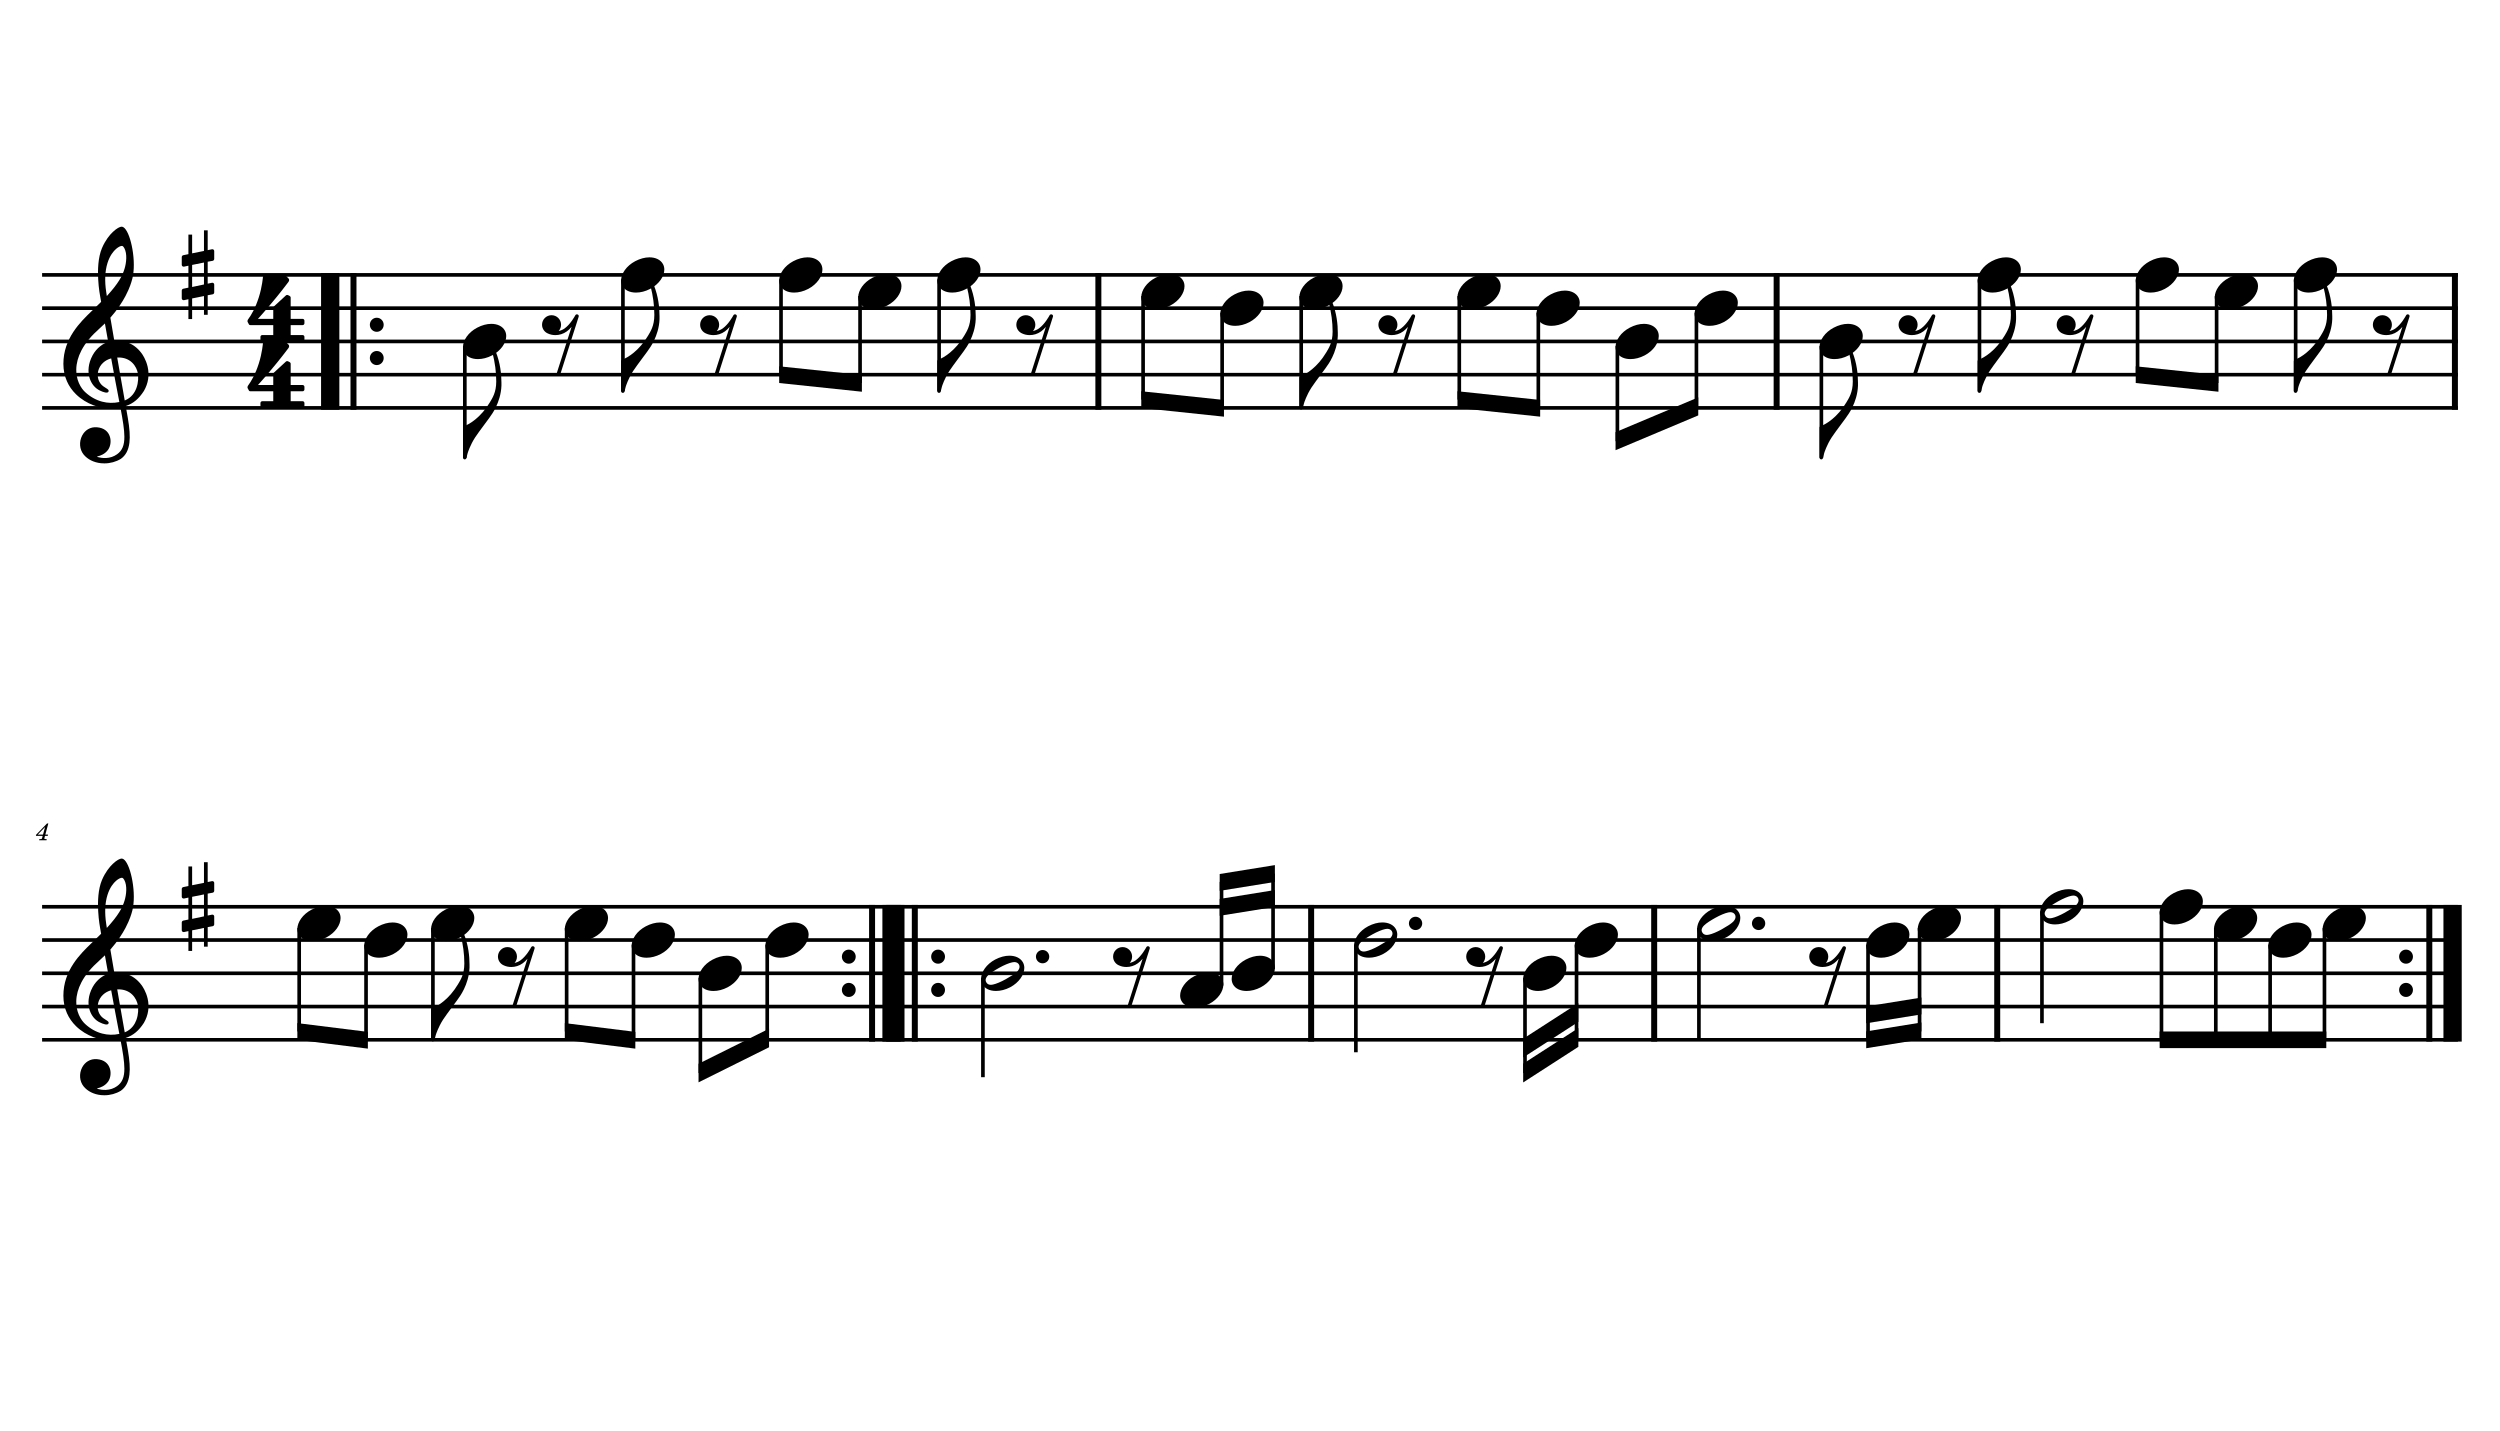 <?xml version="1.0" encoding="UTF-8" standalone="no"?>
<svg width="4208.47px" height="2409.45px" viewBox="0 0 4208.47 2409.45"
 xmlns="http://www.w3.org/2000/svg" xmlns:xlink="http://www.w3.org/1999/xlink" version="1.2" baseProfile="tiny">
<title>SAX ALTO</title>
<desc>Generated by MuseScore 3.6.2</desc>
<polyline class="StaffLines" fill="none" stroke="#000000" stroke-width="6.16" stroke-linejoin="bevel" points="70.866,462.756 4137.61,462.756"/>
<polyline class="StaffLines" fill="none" stroke="#000000" stroke-width="6.16" stroke-linejoin="bevel" points="70.866,518.74 4137.61,518.74"/>
<polyline class="StaffLines" fill="none" stroke="#000000" stroke-width="6.16" stroke-linejoin="bevel" points="70.866,574.724 4137.61,574.724"/>
<polyline class="StaffLines" fill="none" stroke="#000000" stroke-width="6.16" stroke-linejoin="bevel" points="70.866,630.709 4137.61,630.709"/>
<polyline class="StaffLines" fill="none" stroke="#000000" stroke-width="6.16" stroke-linejoin="bevel" points="70.866,686.693 4137.61,686.693"/>
<polyline class="StaffLines" fill="none" stroke="#000000" stroke-width="6.16" stroke-linejoin="bevel" points="70.866,1526.46 4137.61,1526.46"/>
<polyline class="StaffLines" fill="none" stroke="#000000" stroke-width="6.16" stroke-linejoin="bevel" points="70.866,1582.44 4137.61,1582.44"/>
<polyline class="StaffLines" fill="none" stroke="#000000" stroke-width="6.16" stroke-linejoin="bevel" points="70.866,1638.43 4137.61,1638.43"/>
<polyline class="StaffLines" fill="none" stroke="#000000" stroke-width="6.16" stroke-linejoin="bevel" points="70.866,1694.41 4137.61,1694.41"/>
<polyline class="StaffLines" fill="none" stroke="#000000" stroke-width="6.16" stroke-linejoin="bevel" points="70.866,1750.39 4137.61,1750.39"/>
<path class="MeasureNumber" d="M81.35,1386.18 L79.178,1386.18 L60.553,1405.46 L60.553,1407.13 L71.819,1407.13 L71.178,1409.57 C70.663,1411.57 70.632,1411.69 70.257,1412.05 C69.866,1412.44 69.022,1412.61 66.897,1412.61 L66.178,1412.61 L65.944,1414.49 L78.382,1414.49 L78.585,1412.61 L77.866,1412.61 C75.225,1412.61 74.663,1412.41 74.663,1411.53 C74.663,1411.21 74.741,1410.82 75.069,1409.57 L75.741,1407.13 L80.303,1407.13 L80.897,1404.97 L76.303,1404.97 L81.35,1386.18 M72.428,1404.97 L63.46,1404.97 L75.819,1392.25 L72.428,1404.97 "/>
<polyline class="BarLine" fill="none" stroke="#000000" stroke-width="30.79" stroke-linejoin="bevel" points="555.865,459.677 555.865,689.772"/>
<polyline class="BarLine" fill="none" stroke="#000000" stroke-width="10.08" stroke-linejoin="bevel" points="595.054,459.677 595.054,689.772"/>
<path class="BarLine" transform="matrix(2.239,0,0,2.239,622.591,546.732)" d="M10.406,0 C10.406,-2.906 8.094,-5.297 5.203,-5.297 C2.297,-5.297 0,-2.906 0,0 C0,2.906 2.297,5.297 5.203,5.297 C8.094,5.297 10.406,2.906 10.406,0"/>
<path class="BarLine" transform="matrix(2.239,0,0,2.239,622.591,602.716)" d="M10.406,0 C10.406,-2.906 8.094,-5.297 5.203,-5.297 C2.297,-5.297 0,-2.906 0,0 C0,2.906 2.297,5.297 5.203,5.297 C8.094,5.297 10.406,2.906 10.406,0"/>
<polyline class="BarLine" fill="none" stroke="#000000" stroke-width="10.08" stroke-linejoin="bevel" points="1848.98,459.677 1848.98,689.772"/>
<polyline class="BarLine" fill="none" stroke="#000000" stroke-width="10.08" stroke-linejoin="bevel" points="2990.77,459.677 2990.77,689.772"/>
<polyline class="BarLine" fill="none" stroke="#000000" stroke-width="10.08" stroke-linejoin="bevel" points="4132.57,459.677 4132.57,689.772"/>
<path class="BarLine" transform="matrix(2.239,0,0,2.239,1417.21,1610.43)" d="M10.406,0 C10.406,-2.906 8.094,-5.297 5.203,-5.297 C2.297,-5.297 0,-2.906 0,0 C0,2.906 2.297,5.297 5.203,5.297 C8.094,5.297 10.406,2.906 10.406,0"/>
<path class="BarLine" transform="matrix(2.239,0,0,2.239,1417.21,1666.42)" d="M10.406,0 C10.406,-2.906 8.094,-5.297 5.203,-5.297 C2.297,-5.297 0,-2.906 0,0 C0,2.906 2.297,5.297 5.203,5.297 C8.094,5.297 10.406,2.906 10.406,0"/>
<polyline class="BarLine" fill="none" stroke="#000000" stroke-width="10.08" stroke-linejoin="bevel" points="1468.04,1523.38 1468.04,1753.47"/>
<polyline class="BarLine" fill="none" stroke="#000000" stroke-width="30.79" stroke-linejoin="bevel" points="1507.23,1523.38 1507.23,1753.47"/>
<polyline class="BarLine" fill="none" stroke="#000000" stroke-width="30.79" stroke-linejoin="bevel" points="1500.79,1523.38 1500.79,1753.47"/>
<polyline class="BarLine" fill="none" stroke="#000000" stroke-width="10.08" stroke-linejoin="bevel" points="1539.98,1523.38 1539.98,1753.47"/>
<path class="BarLine" transform="matrix(2.239,0,0,2.239,1567.51,1610.43)" d="M10.406,0 C10.406,-2.906 8.094,-5.297 5.203,-5.297 C2.297,-5.297 0,-2.906 0,0 C0,2.906 2.297,5.297 5.203,5.297 C8.094,5.297 10.406,2.906 10.406,0"/>
<path class="BarLine" transform="matrix(2.239,0,0,2.239,1567.51,1666.42)" d="M10.406,0 C10.406,-2.906 8.094,-5.297 5.203,-5.297 C2.297,-5.297 0,-2.906 0,0 C0,2.906 2.297,5.297 5.203,5.297 C8.094,5.297 10.406,2.906 10.406,0"/>
<polyline class="BarLine" fill="none" stroke="#000000" stroke-width="10.08" stroke-linejoin="bevel" points="2207.16,1523.38 2207.16,1753.47"/>
<polyline class="BarLine" fill="none" stroke="#000000" stroke-width="10.08" stroke-linejoin="bevel" points="2784.63,1523.38 2784.63,1753.47"/>
<polyline class="BarLine" fill="none" stroke="#000000" stroke-width="10.08" stroke-linejoin="bevel" points="3362.09,1523.38 3362.09,1753.47"/>
<path class="BarLine" transform="matrix(2.239,0,0,2.239,4038.63,1610.43)" d="M10.406,0 C10.406,-2.906 8.094,-5.297 5.203,-5.297 C2.297,-5.297 0,-2.906 0,0 C0,2.906 2.297,5.297 5.203,5.297 C8.094,5.297 10.406,2.906 10.406,0"/>
<path class="BarLine" transform="matrix(2.239,0,0,2.239,4038.63,1666.42)" d="M10.406,0 C10.406,-2.906 8.094,-5.297 5.203,-5.297 C2.297,-5.297 0,-2.906 0,0 C0,2.906 2.297,5.297 5.203,5.297 C8.094,5.297 10.406,2.906 10.406,0"/>
<polyline class="BarLine" fill="none" stroke="#000000" stroke-width="10.08" stroke-linejoin="bevel" points="4089.47,1523.38 4089.47,1753.47"/>
<polyline class="BarLine" fill="none" stroke="#000000" stroke-width="30.79" stroke-linejoin="bevel" points="4128.65,1523.38 4128.65,1753.47"/>
<polyline class="Stem" fill="none" stroke="#000000" stroke-width="6.16" stroke-linejoin="bevel" points="782.482,582.249 782.482,770.669"/>
<polyline class="Stem" fill="none" stroke="#000000" stroke-width="6.16" stroke-linejoin="bevel" points="1048.62,470.28 1048.62,658.701"/>
<polyline class="Stem" fill="none" stroke="#000000" stroke-width="6.16" stroke-linejoin="bevel" points="1314.75,470.28 1314.75,630.709"/>
<polyline class="Stem" fill="none" stroke="#000000" stroke-width="6.16" stroke-linejoin="bevel" points="1447.82,498.272 1447.82,644.705"/>
<polyline class="Stem" fill="none" stroke="#000000" stroke-width="6.16" stroke-linejoin="bevel" points="1580.88,470.28 1580.88,658.701"/>
<polyline class="Stem" fill="none" stroke="#000000" stroke-width="6.16" stroke-linejoin="bevel" points="1924.28,498.272 1924.28,672.697"/>
<polyline class="Stem" fill="none" stroke="#000000" stroke-width="6.16" stroke-linejoin="bevel" points="2057.34,526.264 2057.34,686.693"/>
<polyline class="Stem" fill="none" stroke="#000000" stroke-width="6.16" stroke-linejoin="bevel" points="2190.41,498.272 2190.41,686.693"/>
<polyline class="Stem" fill="none" stroke="#000000" stroke-width="6.16" stroke-linejoin="bevel" points="2456.54,498.272 2456.54,672.697"/>
<polyline class="Stem" fill="none" stroke="#000000" stroke-width="6.16" stroke-linejoin="bevel" points="2589.61,526.264 2589.61,686.693"/>
<polyline class="Stem" fill="none" stroke="#000000" stroke-width="6.16" stroke-linejoin="bevel" points="2722.68,582.249 2722.68,742.677"/>
<polyline class="Stem" fill="none" stroke="#000000" stroke-width="6.16" stroke-linejoin="bevel" points="2855.75,526.264 2855.75,686.693"/>
<polyline class="Stem" fill="none" stroke="#000000" stroke-width="6.16" stroke-linejoin="bevel" points="3066.07,582.249 3066.07,770.669"/>
<polyline class="Stem" fill="none" stroke="#000000" stroke-width="6.16" stroke-linejoin="bevel" points="3332.21,470.28 3332.21,658.701"/>
<polyline class="Stem" fill="none" stroke="#000000" stroke-width="6.16" stroke-linejoin="bevel" points="3598.34,470.28 3598.34,630.709"/>
<polyline class="Stem" fill="none" stroke="#000000" stroke-width="6.16" stroke-linejoin="bevel" points="3731.41,498.272 3731.41,644.705"/>
<polyline class="Stem" fill="none" stroke="#000000" stroke-width="6.16" stroke-linejoin="bevel" points="3864.47,470.28 3864.47,658.701"/>
<polyline class="Stem" fill="none" stroke="#000000" stroke-width="6.16" stroke-linejoin="bevel" points="503.642,1561.97 503.642,1736.4"/>
<polyline class="Stem" fill="none" stroke="#000000" stroke-width="6.16" stroke-linejoin="bevel" points="616.199,1589.97 616.199,1750.39"/>
<polyline class="Stem" fill="none" stroke="#000000" stroke-width="6.16" stroke-linejoin="bevel" points="728.757,1561.97 728.757,1750.39"/>
<polyline class="Stem" fill="none" stroke="#000000" stroke-width="6.16" stroke-linejoin="bevel" points="953.871,1561.97 953.871,1736.4"/>
<polyline class="Stem" fill="none" stroke="#000000" stroke-width="6.16" stroke-linejoin="bevel" points="1066.43,1589.97 1066.43,1750.39"/>
<polyline class="Stem" fill="none" stroke="#000000" stroke-width="6.16" stroke-linejoin="bevel" points="1178.99,1645.95 1178.99,1806.38"/>
<polyline class="Stem" fill="none" stroke="#000000" stroke-width="6.16" stroke-linejoin="bevel" points="1291.54,1589.97 1291.54,1750.39"/>
<polyline class="Stem" fill="none" stroke="#000000" stroke-width="6.16" stroke-linejoin="bevel" points="1654.63,1645.95 1654.63,1813.38"/>
<polyline class="Stem" fill="none" stroke="#000000" stroke-width="6.16" stroke-linejoin="bevel" points="2056.3,1659.25 2056.3,1484.47"/>
<polyline class="Stem" fill="none" stroke="#000000" stroke-width="6.16" stroke-linejoin="bevel" points="2143.06,1631.26 2143.06,1470.47"/>
<polyline class="Stem" fill="none" stroke="#000000" stroke-width="6.16" stroke-linejoin="bevel" points="2282.46,1589.97 2282.46,1771.39"/>
<polyline class="Stem" fill="none" stroke="#000000" stroke-width="6.16" stroke-linejoin="bevel" points="2567.16,1645.95 2567.16,1806.38"/>
<polyline class="Stem" fill="none" stroke="#000000" stroke-width="6.16" stroke-linejoin="bevel" points="2653.92,1589.97 2653.92,1750.39"/>
<polyline class="Stem" fill="none" stroke="#000000" stroke-width="6.16" stroke-linejoin="bevel" points="2859.93,1561.97 2859.93,1750.39"/>
<polyline class="Stem" fill="none" stroke="#000000" stroke-width="6.16" stroke-linejoin="bevel" points="3144.63,1589.97 3144.63,1750.39"/>
<polyline class="Stem" fill="none" stroke="#000000" stroke-width="6.16" stroke-linejoin="bevel" points="3231.39,1561.97 3231.39,1736.4"/>
<polyline class="Stem" fill="none" stroke="#000000" stroke-width="6.16" stroke-linejoin="bevel" points="3437.39,1533.98 3437.39,1722.4"/>
<polyline class="Stem" fill="none" stroke="#000000" stroke-width="6.16" stroke-linejoin="bevel" points="3638.6,1533.98 3638.6,1750.39"/>
<polyline class="Stem" fill="none" stroke="#000000" stroke-width="6.16" stroke-linejoin="bevel" points="3730.05,1561.97 3730.05,1750.39"/>
<polyline class="Stem" fill="none" stroke="#000000" stroke-width="6.16" stroke-linejoin="bevel" points="3821.51,1589.97 3821.51,1750.39"/>
<polyline class="Stem" fill="none" stroke="#000000" stroke-width="6.16" stroke-linejoin="bevel" points="3912.97,1561.97 3912.97,1750.39"/>
<path class="Note" transform="matrix(2.239,0,0,2.239,779.402,574.724)" d="M31.5,-8.094 C29.703,-11.406 25.906,-13.203 21.297,-13.203 C17.906,-13.203 14.203,-12.203 10.594,-10.297 C4,-6.797 0,-0.906 0,4.203 C0,5.594 0.297,7 1,8.297 C2.797,11.594 6.594,13.297 11.203,13.297 C14.594,13.297 18.297,12.406 21.906,10.5 C28.5,7 32.5,1.094 32.5,-4 C32.5,-5.406 32.203,-6.797 31.5,-8.094"/>
<path class="Note" transform="matrix(2.239,0,0,2.239,1045.54,462.756)" d="M31.5,-8.094 C29.703,-11.406 25.906,-13.203 21.297,-13.203 C17.906,-13.203 14.203,-12.203 10.594,-10.297 C4,-6.797 0,-0.906 0,4.203 C0,5.594 0.297,7 1,8.297 C2.797,11.594 6.594,13.297 11.203,13.297 C14.594,13.297 18.297,12.406 21.906,10.5 C28.5,7 32.5,1.094 32.5,-4 C32.5,-5.406 32.203,-6.797 31.5,-8.094"/>
<path class="Note" transform="matrix(2.239,0,0,2.239,1311.67,462.756)" d="M31.5,-8.094 C29.703,-11.406 25.906,-13.203 21.297,-13.203 C17.906,-13.203 14.203,-12.203 10.594,-10.297 C4,-6.797 0,-0.906 0,4.203 C0,5.594 0.297,7 1,8.297 C2.797,11.594 6.594,13.297 11.203,13.297 C14.594,13.297 18.297,12.406 21.906,10.5 C28.5,7 32.5,1.094 32.5,-4 C32.5,-5.406 32.203,-6.797 31.5,-8.094"/>
<path class="Note" transform="matrix(2.239,0,0,2.239,1444.74,490.748)" d="M31.5,-8.094 C29.703,-11.406 25.906,-13.203 21.297,-13.203 C17.906,-13.203 14.203,-12.203 10.594,-10.297 C4,-6.797 0,-0.906 0,4.203 C0,5.594 0.297,7 1,8.297 C2.797,11.594 6.594,13.297 11.203,13.297 C14.594,13.297 18.297,12.406 21.906,10.5 C28.5,7 32.5,1.094 32.5,-4 C32.5,-5.406 32.203,-6.797 31.5,-8.094"/>
<path class="Note" transform="matrix(2.239,0,0,2.239,1577.8,462.756)" d="M31.5,-8.094 C29.703,-11.406 25.906,-13.203 21.297,-13.203 C17.906,-13.203 14.203,-12.203 10.594,-10.297 C4,-6.797 0,-0.906 0,4.203 C0,5.594 0.297,7 1,8.297 C2.797,11.594 6.594,13.297 11.203,13.297 C14.594,13.297 18.297,12.406 21.906,10.5 C28.5,7 32.5,1.094 32.5,-4 C32.5,-5.406 32.203,-6.797 31.5,-8.094"/>
<path class="Note" transform="matrix(2.239,0,0,2.239,1921.2,490.748)" d="M31.5,-8.094 C29.703,-11.406 25.906,-13.203 21.297,-13.203 C17.906,-13.203 14.203,-12.203 10.594,-10.297 C4,-6.797 0,-0.906 0,4.203 C0,5.594 0.297,7 1,8.297 C2.797,11.594 6.594,13.297 11.203,13.297 C14.594,13.297 18.297,12.406 21.906,10.5 C28.5,7 32.5,1.094 32.5,-4 C32.5,-5.406 32.203,-6.797 31.5,-8.094"/>
<path class="Note" transform="matrix(2.239,0,0,2.239,2054.26,518.74)" d="M31.5,-8.094 C29.703,-11.406 25.906,-13.203 21.297,-13.203 C17.906,-13.203 14.203,-12.203 10.594,-10.297 C4,-6.797 0,-0.906 0,4.203 C0,5.594 0.297,7 1,8.297 C2.797,11.594 6.594,13.297 11.203,13.297 C14.594,13.297 18.297,12.406 21.906,10.5 C28.5,7 32.5,1.094 32.5,-4 C32.5,-5.406 32.203,-6.797 31.5,-8.094"/>
<path class="Note" transform="matrix(2.239,0,0,2.239,2187.33,490.748)" d="M31.5,-8.094 C29.703,-11.406 25.906,-13.203 21.297,-13.203 C17.906,-13.203 14.203,-12.203 10.594,-10.297 C4,-6.797 0,-0.906 0,4.203 C0,5.594 0.297,7 1,8.297 C2.797,11.594 6.594,13.297 11.203,13.297 C14.594,13.297 18.297,12.406 21.906,10.5 C28.5,7 32.5,1.094 32.5,-4 C32.5,-5.406 32.203,-6.797 31.5,-8.094"/>
<path class="Note" transform="matrix(2.239,0,0,2.239,2453.47,490.748)" d="M31.5,-8.094 C29.703,-11.406 25.906,-13.203 21.297,-13.203 C17.906,-13.203 14.203,-12.203 10.594,-10.297 C4,-6.797 0,-0.906 0,4.203 C0,5.594 0.297,7 1,8.297 C2.797,11.594 6.594,13.297 11.203,13.297 C14.594,13.297 18.297,12.406 21.906,10.5 C28.5,7 32.5,1.094 32.5,-4 C32.5,-5.406 32.203,-6.797 31.5,-8.094"/>
<path class="Note" transform="matrix(2.239,0,0,2.239,2586.53,518.74)" d="M31.5,-8.094 C29.703,-11.406 25.906,-13.203 21.297,-13.203 C17.906,-13.203 14.203,-12.203 10.594,-10.297 C4,-6.797 0,-0.906 0,4.203 C0,5.594 0.297,7 1,8.297 C2.797,11.594 6.594,13.297 11.203,13.297 C14.594,13.297 18.297,12.406 21.906,10.5 C28.5,7 32.5,1.094 32.5,-4 C32.5,-5.406 32.203,-6.797 31.5,-8.094"/>
<path class="Note" transform="matrix(2.239,0,0,2.239,2719.6,574.724)" d="M31.5,-8.094 C29.703,-11.406 25.906,-13.203 21.297,-13.203 C17.906,-13.203 14.203,-12.203 10.594,-10.297 C4,-6.797 0,-0.906 0,4.203 C0,5.594 0.297,7 1,8.297 C2.797,11.594 6.594,13.297 11.203,13.297 C14.594,13.297 18.297,12.406 21.906,10.5 C28.5,7 32.5,1.094 32.5,-4 C32.5,-5.406 32.203,-6.797 31.5,-8.094"/>
<path class="Note" transform="matrix(2.239,0,0,2.239,2852.67,518.74)" d="M31.5,-8.094 C29.703,-11.406 25.906,-13.203 21.297,-13.203 C17.906,-13.203 14.203,-12.203 10.594,-10.297 C4,-6.797 0,-0.906 0,4.203 C0,5.594 0.297,7 1,8.297 C2.797,11.594 6.594,13.297 11.203,13.297 C14.594,13.297 18.297,12.406 21.906,10.5 C28.5,7 32.5,1.094 32.5,-4 C32.5,-5.406 32.203,-6.797 31.5,-8.094"/>
<path class="Note" transform="matrix(2.239,0,0,2.239,3062.99,574.724)" d="M31.5,-8.094 C29.703,-11.406 25.906,-13.203 21.297,-13.203 C17.906,-13.203 14.203,-12.203 10.594,-10.297 C4,-6.797 0,-0.906 0,4.203 C0,5.594 0.297,7 1,8.297 C2.797,11.594 6.594,13.297 11.203,13.297 C14.594,13.297 18.297,12.406 21.906,10.5 C28.5,7 32.5,1.094 32.5,-4 C32.5,-5.406 32.203,-6.797 31.5,-8.094"/>
<path class="Note" transform="matrix(2.239,0,0,2.239,3329.13,462.756)" d="M31.5,-8.094 C29.703,-11.406 25.906,-13.203 21.297,-13.203 C17.906,-13.203 14.203,-12.203 10.594,-10.297 C4,-6.797 0,-0.906 0,4.203 C0,5.594 0.297,7 1,8.297 C2.797,11.594 6.594,13.297 11.203,13.297 C14.594,13.297 18.297,12.406 21.906,10.5 C28.5,7 32.5,1.094 32.5,-4 C32.5,-5.406 32.203,-6.797 31.5,-8.094"/>
<path class="Note" transform="matrix(2.239,0,0,2.239,3595.26,462.756)" d="M31.5,-8.094 C29.703,-11.406 25.906,-13.203 21.297,-13.203 C17.906,-13.203 14.203,-12.203 10.594,-10.297 C4,-6.797 0,-0.906 0,4.203 C0,5.594 0.297,7 1,8.297 C2.797,11.594 6.594,13.297 11.203,13.297 C14.594,13.297 18.297,12.406 21.906,10.5 C28.5,7 32.5,1.094 32.5,-4 C32.5,-5.406 32.203,-6.797 31.5,-8.094"/>
<path class="Note" transform="matrix(2.239,0,0,2.239,3728.33,490.748)" d="M31.5,-8.094 C29.703,-11.406 25.906,-13.203 21.297,-13.203 C17.906,-13.203 14.203,-12.203 10.594,-10.297 C4,-6.797 0,-0.906 0,4.203 C0,5.594 0.297,7 1,8.297 C2.797,11.594 6.594,13.297 11.203,13.297 C14.594,13.297 18.297,12.406 21.906,10.5 C28.5,7 32.5,1.094 32.5,-4 C32.5,-5.406 32.203,-6.797 31.5,-8.094"/>
<path class="Note" transform="matrix(2.239,0,0,2.239,3861.39,462.756)" d="M31.5,-8.094 C29.703,-11.406 25.906,-13.203 21.297,-13.203 C17.906,-13.203 14.203,-12.203 10.594,-10.297 C4,-6.797 0,-0.906 0,4.203 C0,5.594 0.297,7 1,8.297 C2.797,11.594 6.594,13.297 11.203,13.297 C14.594,13.297 18.297,12.406 21.906,10.5 C28.5,7 32.5,1.094 32.5,-4 C32.5,-5.406 32.203,-6.797 31.5,-8.094"/>
<path class="Note" transform="matrix(2.239,0,0,2.239,500.563,1554.45)" d="M31.5,-8.094 C29.703,-11.406 25.906,-13.203 21.297,-13.203 C17.906,-13.203 14.203,-12.203 10.594,-10.297 C4,-6.797 0,-0.906 0,4.203 C0,5.594 0.297,7 1,8.297 C2.797,11.594 6.594,13.297 11.203,13.297 C14.594,13.297 18.297,12.406 21.906,10.5 C28.5,7 32.5,1.094 32.5,-4 C32.5,-5.406 32.203,-6.797 31.5,-8.094"/>
<path class="Note" transform="matrix(2.239,0,0,2.239,613.12,1582.44)" d="M31.5,-8.094 C29.703,-11.406 25.906,-13.203 21.297,-13.203 C17.906,-13.203 14.203,-12.203 10.594,-10.297 C4,-6.797 0,-0.906 0,4.203 C0,5.594 0.297,7 1,8.297 C2.797,11.594 6.594,13.297 11.203,13.297 C14.594,13.297 18.297,12.406 21.906,10.5 C28.5,7 32.5,1.094 32.5,-4 C32.5,-5.406 32.203,-6.797 31.5,-8.094"/>
<path class="Note" transform="matrix(2.239,0,0,2.239,725.677,1554.45)" d="M31.5,-8.094 C29.703,-11.406 25.906,-13.203 21.297,-13.203 C17.906,-13.203 14.203,-12.203 10.594,-10.297 C4,-6.797 0,-0.906 0,4.203 C0,5.594 0.297,7 1,8.297 C2.797,11.594 6.594,13.297 11.203,13.297 C14.594,13.297 18.297,12.406 21.906,10.5 C28.5,7 32.5,1.094 32.5,-4 C32.5,-5.406 32.203,-6.797 31.5,-8.094"/>
<path class="Note" transform="matrix(2.239,0,0,2.239,950.792,1554.45)" d="M31.5,-8.094 C29.703,-11.406 25.906,-13.203 21.297,-13.203 C17.906,-13.203 14.203,-12.203 10.594,-10.297 C4,-6.797 0,-0.906 0,4.203 C0,5.594 0.297,7 1,8.297 C2.797,11.594 6.594,13.297 11.203,13.297 C14.594,13.297 18.297,12.406 21.906,10.5 C28.5,7 32.5,1.094 32.5,-4 C32.5,-5.406 32.203,-6.797 31.5,-8.094"/>
<path class="Note" transform="matrix(2.239,0,0,2.239,1063.35,1582.44)" d="M31.5,-8.094 C29.703,-11.406 25.906,-13.203 21.297,-13.203 C17.906,-13.203 14.203,-12.203 10.594,-10.297 C4,-6.797 0,-0.906 0,4.203 C0,5.594 0.297,7 1,8.297 C2.797,11.594 6.594,13.297 11.203,13.297 C14.594,13.297 18.297,12.406 21.906,10.5 C28.5,7 32.5,1.094 32.5,-4 C32.5,-5.406 32.203,-6.797 31.5,-8.094"/>
<path class="Note" transform="matrix(2.239,0,0,2.239,1175.91,1638.43)" d="M31.5,-8.094 C29.703,-11.406 25.906,-13.203 21.297,-13.203 C17.906,-13.203 14.203,-12.203 10.594,-10.297 C4,-6.797 0,-0.906 0,4.203 C0,5.594 0.297,7 1,8.297 C2.797,11.594 6.594,13.297 11.203,13.297 C14.594,13.297 18.297,12.406 21.906,10.5 C28.5,7 32.5,1.094 32.5,-4 C32.5,-5.406 32.203,-6.797 31.5,-8.094"/>
<path class="Note" transform="matrix(2.239,0,0,2.239,1288.46,1582.44)" d="M31.5,-8.094 C29.703,-11.406 25.906,-13.203 21.297,-13.203 C17.906,-13.203 14.203,-12.203 10.594,-10.297 C4,-6.797 0,-0.906 0,4.203 C0,5.594 0.297,7 1,8.297 C2.797,11.594 6.594,13.297 11.203,13.297 C14.594,13.297 18.297,12.406 21.906,10.5 C28.5,7 32.5,1.094 32.5,-4 C32.5,-5.406 32.203,-6.797 31.5,-8.094"/>
<path class="Note" transform="matrix(2.239,0,0,2.239,1651.55,1638.43)" d="M31.5,-8.141 C29.703,-11.438 25.906,-13.234 21.297,-13.234 C17.906,-13.234 14.203,-12.234 10.594,-10.344 C4,-6.844 0,-0.938 0,4.156 C0,5.562 0.297,6.969 1,8.266 C2.797,11.578 6.594,13.281 11.203,13.281 C14.594,13.281 18.297,12.375 21.906,10.484 C28.5,6.969 32.5,1.062 32.5,-4.047 C32.5,-5.438 32.203,-6.844 31.5,-8.141 M27.203,-1.344 C25.5,0.359 22.094,2.453 18.5,4.469 C14.906,6.469 11.297,7.969 8.906,8.469 C8.406,8.578 7.906,8.672 7.406,8.672 C5.797,8.672 4.594,8.078 3.906,6.766 C3.594,6.266 3.406,5.672 3.406,5.062 C3.406,3.969 4.094,2.656 5.203,1.562 C6.906,-0.141 10.203,-2.234 13.797,-4.234 C17.406,-6.234 21,-7.734 23.406,-8.234 C23.906,-8.344 24.406,-8.438 24.906,-8.438 C26.5,-8.438 27.797,-7.844 28.5,-6.547 C28.797,-6.047 28.906,-5.438 28.906,-4.844 C28.906,-3.734 28.297,-2.547 27.203,-1.344"/>
<path class="Note" transform="matrix(2.239,0,0,2.239,1986.62,1666.42)" d="M31.5,-8.094 C29.703,-11.406 25.906,-13.203 21.297,-13.203 C17.906,-13.203 14.203,-12.203 10.594,-10.297 C4,-6.797 0,-0.906 0,4.203 C0,5.594 0.297,7 1,8.297 C2.797,11.594 6.594,13.297 11.203,13.297 C14.594,13.297 18.297,12.406 21.906,10.5 C28.5,7 32.5,1.094 32.5,-4 C32.5,-5.406 32.203,-6.797 31.5,-8.094"/>
<path class="Note" transform="matrix(2.239,0,0,2.239,2073.37,1638.43)" d="M31.5,-8.094 C29.703,-11.406 25.906,-13.203 21.297,-13.203 C17.906,-13.203 14.203,-12.203 10.594,-10.297 C4,-6.797 0,-0.906 0,4.203 C0,5.594 0.297,7 1,8.297 C2.797,11.594 6.594,13.297 11.203,13.297 C14.594,13.297 18.297,12.406 21.906,10.5 C28.5,7 32.5,1.094 32.5,-4 C32.5,-5.406 32.203,-6.797 31.5,-8.094"/>
<path class="Note" transform="matrix(2.239,0,0,2.239,2279.38,1582.44)" d="M31.5,-8.141 C29.703,-11.438 25.906,-13.234 21.297,-13.234 C17.906,-13.234 14.203,-12.234 10.594,-10.344 C4,-6.844 0,-0.938 0,4.156 C0,5.562 0.297,6.969 1,8.266 C2.797,11.578 6.594,13.281 11.203,13.281 C14.594,13.281 18.297,12.375 21.906,10.484 C28.5,6.969 32.5,1.062 32.5,-4.047 C32.5,-5.438 32.203,-6.844 31.5,-8.141 M27.203,-1.344 C25.5,0.359 22.094,2.453 18.5,4.469 C14.906,6.469 11.297,7.969 8.906,8.469 C8.406,8.578 7.906,8.672 7.406,8.672 C5.797,8.672 4.594,8.078 3.906,6.766 C3.594,6.266 3.406,5.672 3.406,5.062 C3.406,3.969 4.094,2.656 5.203,1.562 C6.906,-0.141 10.203,-2.234 13.797,-4.234 C17.406,-6.234 21,-7.734 23.406,-8.234 C23.906,-8.344 24.406,-8.438 24.906,-8.438 C26.5,-8.438 27.797,-7.844 28.5,-6.547 C28.797,-6.047 28.906,-5.438 28.906,-4.844 C28.906,-3.734 28.297,-2.547 27.203,-1.344"/>
<path class="Note" transform="matrix(2.239,0,0,2.239,2564.08,1638.43)" d="M31.5,-8.094 C29.703,-11.406 25.906,-13.203 21.297,-13.203 C17.906,-13.203 14.203,-12.203 10.594,-10.297 C4,-6.797 0,-0.906 0,4.203 C0,5.594 0.297,7 1,8.297 C2.797,11.594 6.594,13.297 11.203,13.297 C14.594,13.297 18.297,12.406 21.906,10.5 C28.5,7 32.5,1.094 32.5,-4 C32.5,-5.406 32.203,-6.797 31.5,-8.094"/>
<path class="Note" transform="matrix(2.239,0,0,2.239,2650.84,1582.44)" d="M31.5,-8.094 C29.703,-11.406 25.906,-13.203 21.297,-13.203 C17.906,-13.203 14.203,-12.203 10.594,-10.297 C4,-6.797 0,-0.906 0,4.203 C0,5.594 0.297,7 1,8.297 C2.797,11.594 6.594,13.297 11.203,13.297 C14.594,13.297 18.297,12.406 21.906,10.5 C28.5,7 32.5,1.094 32.5,-4 C32.5,-5.406 32.203,-6.797 31.5,-8.094"/>
<path class="Note" transform="matrix(2.239,0,0,2.239,2856.85,1554.45)" d="M31.5,-8.141 C29.703,-11.438 25.906,-13.234 21.297,-13.234 C17.906,-13.234 14.203,-12.234 10.594,-10.344 C4,-6.844 0,-0.938 0,4.156 C0,5.562 0.297,6.969 1,8.266 C2.797,11.578 6.594,13.281 11.203,13.281 C14.594,13.281 18.297,12.375 21.906,10.484 C28.5,6.969 32.5,1.062 32.5,-4.047 C32.5,-5.438 32.203,-6.844 31.5,-8.141 M27.203,-1.344 C25.5,0.359 22.094,2.453 18.5,4.469 C14.906,6.469 11.297,7.969 8.906,8.469 C8.406,8.578 7.906,8.672 7.406,8.672 C5.797,8.672 4.594,8.078 3.906,6.766 C3.594,6.266 3.406,5.672 3.406,5.062 C3.406,3.969 4.094,2.656 5.203,1.562 C6.906,-0.141 10.203,-2.234 13.797,-4.234 C17.406,-6.234 21,-7.734 23.406,-8.234 C23.906,-8.344 24.406,-8.438 24.906,-8.438 C26.5,-8.438 27.797,-7.844 28.5,-6.547 C28.797,-6.047 28.906,-5.438 28.906,-4.844 C28.906,-3.734 28.297,-2.547 27.203,-1.344"/>
<path class="Note" transform="matrix(2.239,0,0,2.239,3141.55,1582.44)" d="M31.5,-8.094 C29.703,-11.406 25.906,-13.203 21.297,-13.203 C17.906,-13.203 14.203,-12.203 10.594,-10.297 C4,-6.797 0,-0.906 0,4.203 C0,5.594 0.297,7 1,8.297 C2.797,11.594 6.594,13.297 11.203,13.297 C14.594,13.297 18.297,12.406 21.906,10.5 C28.5,7 32.5,1.094 32.5,-4 C32.5,-5.406 32.203,-6.797 31.5,-8.094"/>
<path class="Note" transform="matrix(2.239,0,0,2.239,3228.31,1554.45)" d="M31.5,-8.094 C29.703,-11.406 25.906,-13.203 21.297,-13.203 C17.906,-13.203 14.203,-12.203 10.594,-10.297 C4,-6.797 0,-0.906 0,4.203 C0,5.594 0.297,7 1,8.297 C2.797,11.594 6.594,13.297 11.203,13.297 C14.594,13.297 18.297,12.406 21.906,10.5 C28.5,7 32.5,1.094 32.5,-4 C32.5,-5.406 32.203,-6.797 31.5,-8.094"/>
<path class="Note" transform="matrix(2.239,0,0,2.239,3434.31,1526.46)" d="M31.5,-8.141 C29.703,-11.438 25.906,-13.234 21.297,-13.234 C17.906,-13.234 14.203,-12.234 10.594,-10.344 C4,-6.844 0,-0.938 0,4.156 C0,5.562 0.297,6.969 1,8.266 C2.797,11.578 6.594,13.281 11.203,13.281 C14.594,13.281 18.297,12.375 21.906,10.484 C28.5,6.969 32.5,1.062 32.5,-4.047 C32.5,-5.438 32.203,-6.844 31.5,-8.141 M27.203,-1.344 C25.5,0.359 22.094,2.453 18.5,4.469 C14.906,6.469 11.297,7.969 8.906,8.469 C8.406,8.578 7.906,8.672 7.406,8.672 C5.797,8.672 4.594,8.078 3.906,6.766 C3.594,6.266 3.406,5.672 3.406,5.062 C3.406,3.969 4.094,2.656 5.203,1.562 C6.906,-0.141 10.203,-2.234 13.797,-4.234 C17.406,-6.234 21,-7.734 23.406,-8.234 C23.906,-8.344 24.406,-8.438 24.906,-8.438 C26.5,-8.438 27.797,-7.844 28.5,-6.547 C28.797,-6.047 28.906,-5.438 28.906,-4.844 C28.906,-3.734 28.297,-2.547 27.203,-1.344"/>
<path class="Note" transform="matrix(2.239,0,0,2.239,3635.52,1526.46)" d="M31.5,-8.094 C29.703,-11.406 25.906,-13.203 21.297,-13.203 C17.906,-13.203 14.203,-12.203 10.594,-10.297 C4,-6.797 0,-0.906 0,4.203 C0,5.594 0.297,7 1,8.297 C2.797,11.594 6.594,13.297 11.203,13.297 C14.594,13.297 18.297,12.406 21.906,10.5 C28.5,7 32.5,1.094 32.5,-4 C32.5,-5.406 32.203,-6.797 31.5,-8.094"/>
<path class="Note" transform="matrix(2.239,0,0,2.239,3726.97,1554.45)" d="M31.5,-8.094 C29.703,-11.406 25.906,-13.203 21.297,-13.203 C17.906,-13.203 14.203,-12.203 10.594,-10.297 C4,-6.797 0,-0.906 0,4.203 C0,5.594 0.297,7 1,8.297 C2.797,11.594 6.594,13.297 11.203,13.297 C14.594,13.297 18.297,12.406 21.906,10.5 C28.5,7 32.5,1.094 32.5,-4 C32.5,-5.406 32.203,-6.797 31.5,-8.094"/>
<path class="Note" transform="matrix(2.239,0,0,2.239,3818.43,1582.44)" d="M31.5,-8.094 C29.703,-11.406 25.906,-13.203 21.297,-13.203 C17.906,-13.203 14.203,-12.203 10.594,-10.297 C4,-6.797 0,-0.906 0,4.203 C0,5.594 0.297,7 1,8.297 C2.797,11.594 6.594,13.297 11.203,13.297 C14.594,13.297 18.297,12.406 21.906,10.5 C28.5,7 32.5,1.094 32.5,-4 C32.5,-5.406 32.203,-6.797 31.5,-8.094"/>
<path class="Note" transform="matrix(2.239,0,0,2.239,3909.89,1554.45)" d="M31.5,-8.094 C29.703,-11.406 25.906,-13.203 21.297,-13.203 C17.906,-13.203 14.203,-12.203 10.594,-10.297 C4,-6.797 0,-0.906 0,4.203 C0,5.594 0.297,7 1,8.297 C2.797,11.594 6.594,13.297 11.203,13.297 C14.594,13.297 18.297,12.406 21.906,10.5 C28.5,7 32.5,1.094 32.5,-4 C32.5,-5.406 32.203,-6.797 31.5,-8.094"/>
<path class="Clef" transform="matrix(2.239,0,0,2.239,106.696,630.709)" d="M63.359,-5.922 C62.125,-11.344 59.484,-15.172 58.703,-16.203 C55.516,-20.484 51.5,-23.328 46.812,-24.688 C43.703,-25.562 40.703,-25.688 38.281,-25.5 C37.234,-31.516 36.234,-37.391 35.328,-42.844 C40.781,-49.016 44.406,-54.812 46.688,-59.109 C50.156,-65.688 51.297,-70.266 51.359,-70.469 C53.078,-75.688 53.438,-83.391 52.328,-91.594 C51.328,-99.141 49.234,-105.859 46.875,-109.109 C45.859,-110.531 44.797,-111.266 43.766,-111.266 C42.547,-111.266 40.031,-110.031 37.141,-107.25 C34.844,-105.063 31.578,-101.172 29.016,-95.156 C26.016,-88.094 25.797,-78.609 26.156,-71.891 C26.531,-64.609 27.641,-58.922 27.656,-58.875 C27.672,-58.781 27.938,-57.281 28.375,-54.719 C28.156,-54.484 27.906,-54.266 27.656,-54.016 C26.625,-53.016 25.438,-51.891 24.047,-50.5 C23.188,-49.641 22.234,-48.734 21.234,-47.766 C12.797,-39.625 0,-27.297 0,-8.141 C0,-3.438 0.906,0.984 2.688,5 C4.266,8.594 6.562,11.875 9.5,14.75 C17.234,22.312 27.828,25.516 34.875,25.359 C37.828,25.281 40.469,25.047 42.859,24.594 C44.688,34.203 45.828,41.234 45.859,46.578 C45.906,53.094 44.25,57.078 40.359,59.844 C37.922,61.578 35.109,62.531 32.016,62.672 C29.422,62.797 27.156,62.328 25.734,61.922 L25.719,61.922 C25.719,61.922 25.438,61.828 25.422,61.641 C25.406,61.453 25.766,61.406 25.766,61.406 L25.797,61.406 C27.719,60.969 31.281,59.734 33.641,56.438 C35.438,53.906 36.312,49.281 34.469,45.344 C33.359,42.953 30.859,40 25.234,39.547 C22.734,39.344 20.469,39.859 18.469,41.062 C16.656,42.141 15.156,43.781 14.109,45.781 C11.656,50.484 12.109,56.219 15.234,60.062 C18.203,63.688 22.812,66 28.25,66.578 C29.109,66.672 29.953,66.703 30.797,66.703 C35.234,66.703 39.625,65.5 43.203,63.297 C46.859,60.719 48.984,56.734 49.656,51.109 C50.219,46.469 49.828,40.547 48.438,32.469 C48.078,30.375 47.531,27.344 46.875,23.594 C52.625,21.672 56.781,18.094 60.547,12.234 C63.844,6.5 64.781,0.391 63.359,-5.922 M29.141,20.297 C24.5,19.078 20.062,16.578 16.312,13.062 C15,11.844 13.125,9.672 11.656,6.281 C10.297,3.109 9.625,-0.328 9.688,-3.906 C9.75,-8.609 11.062,-13.438 13.562,-18.219 C16.484,-23.797 21.047,-29.328 27.109,-34.656 C28.562,-35.938 29.938,-37.219 31.219,-38.5 C31.984,-34.234 32.812,-29.547 33.688,-24.672 C29.844,-23.406 25.094,-20.25 21.984,-14.594 C18.438,-8.031 18.578,-2.5 19.312,0.984 C20.25,5.438 22.781,9.203 26.234,11.297 C27.172,11.859 31.297,13.984 33.141,13.406 C33.516,13.297 33.781,13.062 33.922,12.734 C34.438,11.562 33.406,10.922 31.859,9.969 C31.25,9.594 30.578,9.172 29.859,8.641 C26.531,6.156 25.078,1.703 26.156,-2.688 C26.734,-5.078 28.016,-7.25 29.859,-8.953 C31.516,-10.5 33.562,-11.594 35.938,-12.234 C37.984,-0.984 40.047,10.172 41.688,18.531 C41.812,19.219 41.953,19.891 42.078,20.562 C37.703,21.5 33.359,21.406 29.141,20.297 M40.469,-12.906 C50.812,-13.375 55.078,-5.938 55.969,-1.109 C56.438,1.438 56.438,5.875 54.891,10.094 C53.719,13.266 51.266,17.344 46.125,19.406 C46.062,18.984 45.984,18.547 45.906,18.125 C44.359,9.344 42.422,-1.656 40.469,-12.906 M33.141,-83.859 C34.922,-89.594 37.656,-92.844 39.656,-94.578 C41.406,-96.094 43.047,-96.812 43.969,-96.812 C44.109,-96.812 44.234,-96.781 44.328,-96.75 C44.797,-96.609 45.328,-96.047 45.797,-95.172 C48.109,-90.891 47.359,-84.172 46.016,-79.734 C44.391,-74.328 41.469,-68.719 32.672,-59.109 C32.5,-60.219 32.344,-61.266 32.188,-62.25 C30.938,-70.531 31.266,-77.812 33.141,-83.859"/>
<path class="Clef" transform="matrix(2.239,0,0,2.239,106.696,1694.41)" d="M63.359,-5.922 C62.125,-11.344 59.484,-15.172 58.703,-16.203 C55.516,-20.484 51.5,-23.328 46.812,-24.688 C43.703,-25.562 40.703,-25.688 38.281,-25.5 C37.234,-31.516 36.234,-37.391 35.328,-42.844 C40.781,-49.016 44.406,-54.812 46.688,-59.109 C50.156,-65.688 51.297,-70.266 51.359,-70.469 C53.078,-75.688 53.438,-83.391 52.328,-91.594 C51.328,-99.141 49.234,-105.859 46.875,-109.109 C45.859,-110.531 44.797,-111.266 43.766,-111.266 C42.547,-111.266 40.031,-110.031 37.141,-107.25 C34.844,-105.063 31.578,-101.172 29.016,-95.156 C26.016,-88.094 25.797,-78.609 26.156,-71.891 C26.531,-64.609 27.641,-58.922 27.656,-58.875 C27.672,-58.781 27.938,-57.281 28.375,-54.719 C28.156,-54.484 27.906,-54.266 27.656,-54.016 C26.625,-53.016 25.438,-51.891 24.047,-50.5 C23.188,-49.641 22.234,-48.734 21.234,-47.766 C12.797,-39.625 0,-27.297 0,-8.141 C0,-3.438 0.906,0.984 2.688,5 C4.266,8.594 6.562,11.875 9.5,14.75 C17.234,22.312 27.828,25.516 34.875,25.359 C37.828,25.281 40.469,25.047 42.859,24.594 C44.688,34.203 45.828,41.234 45.859,46.578 C45.906,53.094 44.25,57.078 40.359,59.844 C37.922,61.578 35.109,62.531 32.016,62.672 C29.422,62.797 27.156,62.328 25.734,61.922 L25.719,61.922 C25.719,61.922 25.438,61.828 25.422,61.641 C25.406,61.453 25.766,61.406 25.766,61.406 L25.797,61.406 C27.719,60.969 31.281,59.734 33.641,56.438 C35.438,53.906 36.312,49.281 34.469,45.344 C33.359,42.953 30.859,40 25.234,39.547 C22.734,39.344 20.469,39.859 18.469,41.062 C16.656,42.141 15.156,43.781 14.109,45.781 C11.656,50.484 12.109,56.219 15.234,60.062 C18.203,63.688 22.812,66 28.25,66.578 C29.109,66.672 29.953,66.703 30.797,66.703 C35.234,66.703 39.625,65.5 43.203,63.297 C46.859,60.719 48.984,56.734 49.656,51.109 C50.219,46.469 49.828,40.547 48.438,32.469 C48.078,30.375 47.531,27.344 46.875,23.594 C52.625,21.672 56.781,18.094 60.547,12.234 C63.844,6.5 64.781,0.391 63.359,-5.922 M29.141,20.297 C24.5,19.078 20.062,16.578 16.312,13.062 C15,11.844 13.125,9.672 11.656,6.281 C10.297,3.109 9.625,-0.328 9.688,-3.906 C9.75,-8.609 11.062,-13.438 13.562,-18.219 C16.484,-23.797 21.047,-29.328 27.109,-34.656 C28.562,-35.938 29.938,-37.219 31.219,-38.5 C31.984,-34.234 32.812,-29.547 33.688,-24.672 C29.844,-23.406 25.094,-20.25 21.984,-14.594 C18.438,-8.031 18.578,-2.5 19.312,0.984 C20.25,5.438 22.781,9.203 26.234,11.297 C27.172,11.859 31.297,13.984 33.141,13.406 C33.516,13.297 33.781,13.062 33.922,12.734 C34.438,11.562 33.406,10.922 31.859,9.969 C31.25,9.594 30.578,9.172 29.859,8.641 C26.531,6.156 25.078,1.703 26.156,-2.688 C26.734,-5.078 28.016,-7.25 29.859,-8.953 C31.516,-10.5 33.562,-11.594 35.938,-12.234 C37.984,-0.984 40.047,10.172 41.688,18.531 C41.812,19.219 41.953,19.891 42.078,20.562 C37.703,21.5 33.359,21.406 29.141,20.297 M40.469,-12.906 C50.812,-13.375 55.078,-5.938 55.969,-1.109 C56.438,1.438 56.438,5.875 54.891,10.094 C53.719,13.266 51.266,17.344 46.125,19.406 C46.062,18.984 45.984,18.547 45.906,18.125 C44.359,9.344 42.422,-1.656 40.469,-12.906 M33.141,-83.859 C34.922,-89.594 37.656,-92.844 39.656,-94.578 C41.406,-96.094 43.047,-96.812 43.969,-96.812 C44.109,-96.812 44.234,-96.781 44.328,-96.75 C44.797,-96.609 45.328,-96.047 45.797,-95.172 C48.109,-90.891 47.359,-84.172 46.016,-79.734 C44.391,-74.328 41.469,-68.719 32.672,-59.109 C32.5,-60.219 32.344,-61.266 32.188,-62.25 C30.938,-70.531 31.266,-77.812 33.141,-83.859"/>
<path class="KeySig" transform="matrix(2.239,0,0,2.239,305.965,462.756)" d="M23.297,-10.594 C23.906,-10.703 24.406,-11.406 24.406,-12 L24.406,-17.906 C24.406,-18.703 23.797,-19.297 23,-19.297 L22.797,-19.297 L19.5,-18.594 L19.5,-33.5 L16.703,-33.5 L16.703,-18 L7.797,-16.203 L7.797,-30.297 L5,-30.297 L5,-15.594 L1.094,-14.797 C0.5,-14.703 0,-14 0,-13.406 L0,-13.203 L0,-7.406 L0,-7.594 C0,-6.797 0.594,-6.203 1.406,-6.203 L1.703,-6.203 L5,-6.906 L5,9.594 L1.094,10.406 C0.5,10.5 0,11.203 0,11.797 L0,17.594 C0,18.406 0.594,19 1.406,19 L1.703,19 L5,18.297 L5,33.203 L7.797,33.203 L7.797,17.703 L16.703,15.906 L16.703,30 L19.5,30 L19.5,15.297 L23.297,14.594 C23.906,14.5 24.406,13.797 24.406,13.203 L24.406,7.297 C24.406,6.5 23.797,5.906 23,5.906 L22.797,5.906 L19.5,6.594 L19.5,-9.906 L23.297,-10.594 M7.797,9.094 L7.797,-7.5 L16.703,-9.297 L16.703,7.203 L7.797,9.094 "/>
<path class="KeySig" transform="matrix(2.239,0,0,2.239,305.965,1526.46)" d="M23.297,-10.594 C23.906,-10.703 24.406,-11.406 24.406,-12 L24.406,-17.906 C24.406,-18.703 23.797,-19.297 23,-19.297 L22.797,-19.297 L19.5,-18.594 L19.5,-33.5 L16.703,-33.5 L16.703,-18 L7.797,-16.203 L7.797,-30.297 L5,-30.297 L5,-15.594 L1.094,-14.797 C0.5,-14.703 0,-14 0,-13.406 L0,-13.203 L0,-7.406 L0,-7.594 C0,-6.797 0.594,-6.203 1.406,-6.203 L1.703,-6.203 L5,-6.906 L5,9.594 L1.094,10.406 C0.5,10.5 0,11.203 0,11.797 L0,17.594 C0,18.406 0.594,19 1.406,19 L1.703,19 L5,18.297 L5,33.203 L7.797,33.203 L7.797,17.703 L16.703,15.906 L16.703,30 L19.5,30 L19.5,15.297 L23.297,14.594 C23.906,14.5 24.406,13.797 24.406,13.203 L24.406,7.297 C24.406,6.5 23.797,5.906 23,5.906 L22.797,5.906 L19.5,6.594 L19.5,-9.906 L23.297,-10.594 M7.797,9.094 L7.797,-7.5 L16.703,-9.297 L16.703,7.203 L7.797,9.094 "/>
<path class="TimeSig" transform="matrix(2.239,0,0,2.239,413.507,519.037)" d="M3.594,12.625 L20.766,12.625 L20.766,20.078 L12.547,20.078 C11.766,20.078 11.125,20.703 11.125,21.484 L11.125,23.391 C11.125,24.172 11.766,24.797 12.547,24.797 L42.797,24.797 C43.578,24.797 44.203,24.172 44.203,23.391 L44.203,21.484 C44.203,20.703 43.578,20.078 42.797,20.078 L33.859,20.078 L33.859,12.625 L42.797,12.625 C43.578,12.625 44.203,12 44.203,11.219 L44.203,9.312 C44.203,8.531 43.578,7.906 42.797,7.906 L33.859,7.906 L33.859,-8.062 C33.859,-8.594 33.547,-9.078 33.078,-9.312 L31.859,-9.922 C31.328,-10.172 30.703,-10.078 30.266,-9.688 L21.219,-1.375 C20.938,-1.094 20.766,-0.734 20.766,-0.328 L20.766,7.906 L9.25,7.906 C9.25,7.906 20.375,-4.125 32.219,-19.891 C33.078,-21.047 32.578,-22.094 32.391,-22.281 L30.219,-24.484 C29.953,-24.75 29.594,-24.906 29.219,-24.906 C28.625,-24.906 15.062,-24.875 14.344,-24.906 C13.625,-24.922 13.094,-24.297 13.016,-23.688 C13.016,-23.688 12.484,-16.328 9.875,-8.188 C7.281,-0.078 4.344,4.906 1.688,8.531 C1.688,8.531 1.141,9.516 1.5,10.266 C1.844,11.016 2.484,12.094 2.484,12.094 C2.484,12.094 2.734,12.625 3.594,12.625"/>
<path class="TimeSig" transform="matrix(2.239,0,0,2.239,413.507,630.411)" d="M3.594,12.625 L20.766,12.625 L20.766,20.078 L12.547,20.078 C11.766,20.078 11.125,20.703 11.125,21.484 L11.125,23.391 C11.125,24.172 11.766,24.797 12.547,24.797 L42.797,24.797 C43.578,24.797 44.203,24.172 44.203,23.391 L44.203,21.484 C44.203,20.703 43.578,20.078 42.797,20.078 L33.859,20.078 L33.859,12.625 L42.797,12.625 C43.578,12.625 44.203,12 44.203,11.219 L44.203,9.312 C44.203,8.531 43.578,7.906 42.797,7.906 L33.859,7.906 L33.859,-8.062 C33.859,-8.594 33.547,-9.078 33.078,-9.312 L31.859,-9.922 C31.328,-10.172 30.703,-10.078 30.266,-9.688 L21.219,-1.375 C20.938,-1.094 20.766,-0.734 20.766,-0.328 L20.766,7.906 L9.25,7.906 C9.25,7.906 20.375,-4.125 32.219,-19.891 C33.078,-21.047 32.578,-22.094 32.391,-22.281 L30.219,-24.484 C29.953,-24.75 29.594,-24.906 29.219,-24.906 C28.625,-24.906 15.062,-24.875 14.344,-24.906 C13.625,-24.922 13.094,-24.297 13.016,-23.688 C13.016,-23.688 12.484,-16.328 9.875,-8.188 C7.281,-0.078 4.344,4.906 1.688,8.531 C1.688,8.531 1.141,9.516 1.5,10.266 C1.844,11.016 2.484,12.094 2.484,12.094 C2.484,12.094 2.734,12.625 3.594,12.625"/>
<path class="Rest" transform="matrix(2.239,0,0,2.239,912.469,574.724)" d="M26.734,-20.266 C25.984,-20.547 25.312,-20.203 24.984,-19.594 C24.656,-18.984 21.469,-13.062 17.047,-9.797 C15.656,-8.781 14.062,-8.141 12.5,-7.812 C13.625,-9.062 14.297,-10.734 14.297,-12.547 C14.297,-16.5 11.094,-19.703 7.156,-19.703 C3.203,-19.703 0,-16.5 0,-12.547 C0,-9.547 1.875,-6.953 4.516,-5.906 C6.047,-5.188 7.953,-4.734 10,-4.734 C12.844,-4.734 15.953,-5.562 18.672,-7.562 C19.938,-8.484 21.125,-9.688 22.203,-10.938 L10.812,24.688 L13.453,25.547 L27.531,-18.547 C27.766,-19.281 27.469,-19.969 26.734,-20.266"/>
<path class="Rest" transform="matrix(2.239,0,0,2.239,1178.6,574.724)" d="M26.734,-20.266 C25.984,-20.547 25.312,-20.203 24.984,-19.594 C24.656,-18.984 21.469,-13.062 17.047,-9.797 C15.656,-8.781 14.062,-8.141 12.5,-7.812 C13.625,-9.062 14.297,-10.734 14.297,-12.547 C14.297,-16.5 11.094,-19.703 7.156,-19.703 C3.203,-19.703 0,-16.5 0,-12.547 C0,-9.547 1.875,-6.953 4.516,-5.906 C6.047,-5.188 7.953,-4.734 10,-4.734 C12.844,-4.734 15.953,-5.562 18.672,-7.562 C19.938,-8.484 21.125,-9.688 22.203,-10.938 L10.812,24.688 L13.453,25.547 L27.531,-18.547 C27.766,-19.281 27.469,-19.969 26.734,-20.266"/>
<path class="Rest" transform="matrix(2.239,0,0,2.239,1710.87,574.724)" d="M26.734,-20.266 C25.984,-20.547 25.312,-20.203 24.984,-19.594 C24.656,-18.984 21.469,-13.062 17.047,-9.797 C15.656,-8.781 14.062,-8.141 12.5,-7.812 C13.625,-9.062 14.297,-10.734 14.297,-12.547 C14.297,-16.5 11.094,-19.703 7.156,-19.703 C3.203,-19.703 0,-16.5 0,-12.547 C0,-9.547 1.875,-6.953 4.516,-5.906 C6.047,-5.188 7.953,-4.734 10,-4.734 C12.844,-4.734 15.953,-5.562 18.672,-7.562 C19.938,-8.484 21.125,-9.688 22.203,-10.938 L10.812,24.688 L13.453,25.547 L27.531,-18.547 C27.766,-19.281 27.469,-19.969 26.734,-20.266"/>
<path class="Rest" transform="matrix(2.239,0,0,2.239,2320.4,574.724)" d="M26.734,-20.266 C25.984,-20.547 25.312,-20.203 24.984,-19.594 C24.656,-18.984 21.469,-13.062 17.047,-9.797 C15.656,-8.781 14.062,-8.141 12.5,-7.812 C13.625,-9.062 14.297,-10.734 14.297,-12.547 C14.297,-16.5 11.094,-19.703 7.156,-19.703 C3.203,-19.703 0,-16.5 0,-12.547 C0,-9.547 1.875,-6.953 4.516,-5.906 C6.047,-5.188 7.953,-4.734 10,-4.734 C12.844,-4.734 15.953,-5.562 18.672,-7.562 C19.938,-8.484 21.125,-9.688 22.203,-10.938 L10.812,24.688 L13.453,25.547 L27.531,-18.547 C27.766,-19.281 27.469,-19.969 26.734,-20.266"/>
<path class="Rest" transform="matrix(2.239,0,0,2.239,3196.06,574.724)" d="M26.734,-20.266 C25.984,-20.547 25.312,-20.203 24.984,-19.594 C24.656,-18.984 21.469,-13.062 17.047,-9.797 C15.656,-8.781 14.062,-8.141 12.5,-7.812 C13.625,-9.062 14.297,-10.734 14.297,-12.547 C14.297,-16.5 11.094,-19.703 7.156,-19.703 C3.203,-19.703 0,-16.5 0,-12.547 C0,-9.547 1.875,-6.953 4.516,-5.906 C6.047,-5.188 7.953,-4.734 10,-4.734 C12.844,-4.734 15.953,-5.562 18.672,-7.562 C19.938,-8.484 21.125,-9.688 22.203,-10.938 L10.812,24.688 L13.453,25.547 L27.531,-18.547 C27.766,-19.281 27.469,-19.969 26.734,-20.266"/>
<path class="Rest" transform="matrix(2.239,0,0,2.239,3462.19,574.724)" d="M26.734,-20.266 C25.984,-20.547 25.312,-20.203 24.984,-19.594 C24.656,-18.984 21.469,-13.062 17.047,-9.797 C15.656,-8.781 14.062,-8.141 12.5,-7.812 C13.625,-9.062 14.297,-10.734 14.297,-12.547 C14.297,-16.5 11.094,-19.703 7.156,-19.703 C3.203,-19.703 0,-16.5 0,-12.547 C0,-9.547 1.875,-6.953 4.516,-5.906 C6.047,-5.188 7.953,-4.734 10,-4.734 C12.844,-4.734 15.953,-5.562 18.672,-7.562 C19.938,-8.484 21.125,-9.688 22.203,-10.938 L10.812,24.688 L13.453,25.547 L27.531,-18.547 C27.766,-19.281 27.469,-19.969 26.734,-20.266"/>
<path class="Rest" transform="matrix(2.239,0,0,2.239,3994.46,574.724)" d="M26.734,-20.266 C25.984,-20.547 25.312,-20.203 24.984,-19.594 C24.656,-18.984 21.469,-13.062 17.047,-9.797 C15.656,-8.781 14.062,-8.141 12.5,-7.812 C13.625,-9.062 14.297,-10.734 14.297,-12.547 C14.297,-16.5 11.094,-19.703 7.156,-19.703 C3.203,-19.703 0,-16.5 0,-12.547 C0,-9.547 1.875,-6.953 4.516,-5.906 C6.047,-5.188 7.953,-4.734 10,-4.734 C12.844,-4.734 15.953,-5.562 18.672,-7.562 C19.938,-8.484 21.125,-9.688 22.203,-10.938 L10.812,24.688 L13.453,25.547 L27.531,-18.547 C27.766,-19.281 27.469,-19.969 26.734,-20.266"/>
<path class="Rest" transform="matrix(2.239,0,0,2.239,838.235,1638.43)" d="M26.734,-20.266 C25.984,-20.547 25.312,-20.203 24.984,-19.594 C24.656,-18.984 21.469,-13.062 17.047,-9.797 C15.656,-8.781 14.062,-8.141 12.5,-7.812 C13.625,-9.062 14.297,-10.734 14.297,-12.547 C14.297,-16.5 11.094,-19.703 7.156,-19.703 C3.203,-19.703 0,-16.5 0,-12.547 C0,-9.547 1.875,-6.953 4.516,-5.906 C6.047,-5.188 7.953,-4.734 10,-4.734 C12.844,-4.734 15.953,-5.562 18.672,-7.562 C19.938,-8.484 21.125,-9.688 22.203,-10.938 L10.812,24.688 L13.453,25.547 L27.531,-18.547 C27.766,-19.281 27.469,-19.969 26.734,-20.266"/>
<path class="Rest" transform="matrix(2.239,0,0,2.239,1873.77,1638.43)" d="M26.734,-20.266 C25.984,-20.547 25.312,-20.203 24.984,-19.594 C24.656,-18.984 21.469,-13.062 17.047,-9.797 C15.656,-8.781 14.062,-8.141 12.5,-7.812 C13.625,-9.062 14.297,-10.734 14.297,-12.547 C14.297,-16.5 11.094,-19.703 7.156,-19.703 C3.203,-19.703 0,-16.5 0,-12.547 C0,-9.547 1.875,-6.953 4.516,-5.906 C6.047,-5.188 7.953,-4.734 10,-4.734 C12.844,-4.734 15.953,-5.562 18.672,-7.562 C19.938,-8.484 21.125,-9.688 22.203,-10.938 L10.812,24.688 L13.453,25.547 L27.531,-18.547 C27.766,-19.281 27.469,-19.969 26.734,-20.266"/>
<path class="Rest" transform="matrix(2.239,0,0,2.239,2468.2,1638.43)" d="M26.734,-20.266 C25.984,-20.547 25.312,-20.203 24.984,-19.594 C24.656,-18.984 21.469,-13.062 17.047,-9.797 C15.656,-8.781 14.062,-8.141 12.5,-7.812 C13.625,-9.062 14.297,-10.734 14.297,-12.547 C14.297,-16.5 11.094,-19.703 7.156,-19.703 C3.203,-19.703 0,-16.5 0,-12.547 C0,-9.547 1.875,-6.953 4.516,-5.906 C6.047,-5.188 7.953,-4.734 10,-4.734 C12.844,-4.734 15.953,-5.562 18.672,-7.562 C19.938,-8.484 21.125,-9.688 22.203,-10.938 L10.812,24.688 L13.453,25.547 L27.531,-18.547 C27.766,-19.281 27.469,-19.969 26.734,-20.266"/>
<path class="Rest" transform="matrix(2.239,0,0,2.239,3045.67,1638.43)" d="M26.734,-20.266 C25.984,-20.547 25.312,-20.203 24.984,-19.594 C24.656,-18.984 21.469,-13.062 17.047,-9.797 C15.656,-8.781 14.062,-8.141 12.5,-7.812 C13.625,-9.062 14.297,-10.734 14.297,-12.547 C14.297,-16.5 11.094,-19.703 7.156,-19.703 C3.203,-19.703 0,-16.5 0,-12.547 C0,-9.547 1.875,-6.953 4.516,-5.906 C6.047,-5.188 7.953,-4.734 10,-4.734 C12.844,-4.734 15.953,-5.562 18.672,-7.562 C19.938,-8.484 21.125,-9.688 22.203,-10.938 L10.812,24.688 L13.453,25.547 L27.531,-18.547 C27.766,-19.281 27.469,-19.969 26.734,-20.266"/>
<path class="Beam" fill-rule="evenodd" d="M1311.67,616.635 L1450.9,631.279 L1450.9,659.426 L1311.67,644.782 L1311.67,616.635 "/>
<path class="Beam" fill-rule="evenodd" d="M1921.2,658.623 L2060.42,673.267 L2060.42,701.414 L1921.2,686.77 L1921.2,658.623 "/>
<path class="Beam" fill-rule="evenodd" d="M2453.47,658.623 L2592.69,673.267 L2592.69,701.414 L2453.47,686.77 L2453.47,658.623 "/>
<path class="Beam" fill-rule="evenodd" d="M2719.6,727.493 L2858.83,668.918 L2858.83,699.286 L2719.6,757.861 L2719.6,727.493 "/>
<path class="Beam" fill-rule="evenodd" d="M3595.26,616.635 L3734.49,631.279 L3734.49,659.426 L3595.26,644.782 L3595.26,616.635 "/>
<path class="Beam" fill-rule="evenodd" d="M500.563,1722.29 L619.278,1737.06 L619.278,1765.26 L500.563,1750.5 L500.563,1722.29 "/>
<path class="Beam" fill-rule="evenodd" d="M950.792,1722.29 L1069.51,1737.06 L1069.51,1765.26 L950.792,1750.5 L950.792,1722.29 "/>
<path class="Beam" fill-rule="evenodd" d="M1175.91,1790.75 L1294.62,1731.7 L1294.62,1762.96 L1175.91,1822.01 L1175.91,1790.75 "/>
<path class="Beam" fill-rule="evenodd" d="M2053.22,1471.28 L2146.14,1456.3 L2146.14,1484.65 L2053.22,1499.64 L2053.22,1471.28 "/>
<path class="Beam" fill-rule="evenodd" d="M2053.22,1513.27 L2146.14,1498.28 L2146.14,1526.64 L2053.22,1541.63 L2053.22,1513.27 "/>
<path class="Beam" fill-rule="evenodd" d="M2564.08,1790.58 L2657,1730.62 L2657,1762.22 L2564.08,1822.18 L2564.08,1790.58 "/>
<path class="Beam" fill-rule="evenodd" d="M2564.08,1748.59 L2657,1688.63 L2657,1720.23 L2564.08,1780.19 L2564.08,1748.59 "/>
<path class="Beam" fill-rule="evenodd" d="M3141.55,1736.22 L3234.47,1721.23 L3234.47,1749.58 L3141.55,1764.57 L3141.55,1736.22 "/>
<path class="Beam" fill-rule="evenodd" d="M3141.55,1694.23 L3234.47,1679.24 L3234.47,1707.59 L3141.55,1722.58 L3141.55,1694.23 "/>
<path class="Beam" fill-rule="evenodd" d="M3635.52,1736.4 L3916.05,1736.4 L3916.05,1764.39 L3635.52,1764.39 L3635.52,1736.4 "/>
<path class="Hook" transform="matrix(2.239,0,0,2.239,779.402,770.669)" d="M2.5,0.406 C2.5,0.203 3.406,-3.203 3.5,-3.5 C3.594,-3.906 5.406,-9.594 9.094,-15.297 C11.797,-19.5 21.297,-31.797 21,-31.797 C21,-31.797 28.406,-41.297 28.906,-54.203 L28.906,-56.5 C28.906,-62.609 28.109,-71.203 24.594,-79.906 C24.203,-80.906 23.797,-81.906 22.703,-81.5 C21.594,-81.109 21.906,-79.906 22.203,-78.812 C24,-71.797 25,-64.609 25,-57.406 C25,-49 22,-44.797 20.203,-41.703 C13.594,-30.609 5,-25.203 0.797,-23.797 C0.297,-23.594 0,-23.203 0,-22.703 L0,-16.5 L0,-0.094 C0,0.594 0.594,1.203 1.297,1.203 C1.797,1.203 2.406,0.797 2.5,0.406"/>
<path class="Hook" transform="matrix(2.239,0,0,2.239,1045.54,658.701)" d="M2.5,0.406 C2.5,0.203 3.406,-3.203 3.5,-3.5 C3.594,-3.906 5.406,-9.594 9.094,-15.297 C11.797,-19.5 21.297,-31.797 21,-31.797 C21,-31.797 28.406,-41.297 28.906,-54.203 L28.906,-56.5 C28.906,-62.609 28.109,-71.203 24.594,-79.906 C24.203,-80.906 23.797,-81.906 22.703,-81.5 C21.594,-81.109 21.906,-79.906 22.203,-78.812 C24,-71.797 25,-64.609 25,-57.406 C25,-49 22,-44.797 20.203,-41.703 C13.594,-30.609 5,-25.203 0.797,-23.797 C0.297,-23.594 0,-23.203 0,-22.703 L0,-16.5 L0,-0.094 C0,0.594 0.594,1.203 1.297,1.203 C1.797,1.203 2.406,0.797 2.5,0.406"/>
<path class="Hook" transform="matrix(2.239,0,0,2.239,1577.8,658.701)" d="M2.5,0.406 C2.5,0.203 3.406,-3.203 3.5,-3.5 C3.594,-3.906 5.406,-9.594 9.094,-15.297 C11.797,-19.5 21.297,-31.797 21,-31.797 C21,-31.797 28.406,-41.297 28.906,-54.203 L28.906,-56.5 C28.906,-62.609 28.109,-71.203 24.594,-79.906 C24.203,-80.906 23.797,-81.906 22.703,-81.5 C21.594,-81.109 21.906,-79.906 22.203,-78.812 C24,-71.797 25,-64.609 25,-57.406 C25,-49 22,-44.797 20.203,-41.703 C13.594,-30.609 5,-25.203 0.797,-23.797 C0.297,-23.594 0,-23.203 0,-22.703 L0,-16.5 L0,-0.094 C0,0.594 0.594,1.203 1.297,1.203 C1.797,1.203 2.406,0.797 2.5,0.406"/>
<path class="Hook" transform="matrix(2.239,0,0,2.239,2187.33,686.693)" d="M2.5,0.406 C2.5,0.203 3.406,-3.203 3.5,-3.5 C3.594,-3.906 5.406,-9.594 9.094,-15.297 C11.797,-19.5 21.297,-31.797 21,-31.797 C21,-31.797 28.406,-41.297 28.906,-54.203 L28.906,-56.5 C28.906,-62.609 28.109,-71.203 24.594,-79.906 C24.203,-80.906 23.797,-81.906 22.703,-81.5 C21.594,-81.109 21.906,-79.906 22.203,-78.812 C24,-71.797 25,-64.609 25,-57.406 C25,-49 22,-44.797 20.203,-41.703 C13.594,-30.609 5,-25.203 0.797,-23.797 C0.297,-23.594 0,-23.203 0,-22.703 L0,-16.5 L0,-0.094 C0,0.594 0.594,1.203 1.297,1.203 C1.797,1.203 2.406,0.797 2.5,0.406"/>
<path class="Hook" transform="matrix(2.239,0,0,2.239,3062.99,770.669)" d="M2.5,0.406 C2.5,0.203 3.406,-3.203 3.5,-3.5 C3.594,-3.906 5.406,-9.594 9.094,-15.297 C11.797,-19.5 21.297,-31.797 21,-31.797 C21,-31.797 28.406,-41.297 28.906,-54.203 L28.906,-56.5 C28.906,-62.609 28.109,-71.203 24.594,-79.906 C24.203,-80.906 23.797,-81.906 22.703,-81.5 C21.594,-81.109 21.906,-79.906 22.203,-78.812 C24,-71.797 25,-64.609 25,-57.406 C25,-49 22,-44.797 20.203,-41.703 C13.594,-30.609 5,-25.203 0.797,-23.797 C0.297,-23.594 0,-23.203 0,-22.703 L0,-16.5 L0,-0.094 C0,0.594 0.594,1.203 1.297,1.203 C1.797,1.203 2.406,0.797 2.5,0.406"/>
<path class="Hook" transform="matrix(2.239,0,0,2.239,3329.13,658.701)" d="M2.5,0.406 C2.5,0.203 3.406,-3.203 3.5,-3.5 C3.594,-3.906 5.406,-9.594 9.094,-15.297 C11.797,-19.5 21.297,-31.797 21,-31.797 C21,-31.797 28.406,-41.297 28.906,-54.203 L28.906,-56.5 C28.906,-62.609 28.109,-71.203 24.594,-79.906 C24.203,-80.906 23.797,-81.906 22.703,-81.5 C21.594,-81.109 21.906,-79.906 22.203,-78.812 C24,-71.797 25,-64.609 25,-57.406 C25,-49 22,-44.797 20.203,-41.703 C13.594,-30.609 5,-25.203 0.797,-23.797 C0.297,-23.594 0,-23.203 0,-22.703 L0,-16.5 L0,-0.094 C0,0.594 0.594,1.203 1.297,1.203 C1.797,1.203 2.406,0.797 2.5,0.406"/>
<path class="Hook" transform="matrix(2.239,0,0,2.239,3861.39,658.701)" d="M2.5,0.406 C2.5,0.203 3.406,-3.203 3.5,-3.5 C3.594,-3.906 5.406,-9.594 9.094,-15.297 C11.797,-19.5 21.297,-31.797 21,-31.797 C21,-31.797 28.406,-41.297 28.906,-54.203 L28.906,-56.5 C28.906,-62.609 28.109,-71.203 24.594,-79.906 C24.203,-80.906 23.797,-81.906 22.703,-81.5 C21.594,-81.109 21.906,-79.906 22.203,-78.812 C24,-71.797 25,-64.609 25,-57.406 C25,-49 22,-44.797 20.203,-41.703 C13.594,-30.609 5,-25.203 0.797,-23.797 C0.297,-23.594 0,-23.203 0,-22.703 L0,-16.5 L0,-0.094 C0,0.594 0.594,1.203 1.297,1.203 C1.797,1.203 2.406,0.797 2.5,0.406"/>
<path class="Hook" transform="matrix(2.239,0,0,2.239,725.677,1750.39)" d="M2.5,0.406 C2.5,0.203 3.406,-3.203 3.5,-3.5 C3.594,-3.906 5.406,-9.594 9.094,-15.297 C11.797,-19.5 21.297,-31.797 21,-31.797 C21,-31.797 28.406,-41.297 28.906,-54.203 L28.906,-56.5 C28.906,-62.609 28.109,-71.203 24.594,-79.906 C24.203,-80.906 23.797,-81.906 22.703,-81.5 C21.594,-81.109 21.906,-79.906 22.203,-78.812 C24,-71.797 25,-64.609 25,-57.406 C25,-49 22,-44.797 20.203,-41.703 C13.594,-30.609 5,-25.203 0.797,-23.797 C0.297,-23.594 0,-23.203 0,-22.703 L0,-16.5 L0,-0.094 C0,0.594 0.594,1.203 1.297,1.203 C1.797,1.203 2.406,0.797 2.5,0.406"/>
<path class="NoteDot" transform="matrix(2.239,0,0,2.239,1743.9,1610.43)" d="M0,0 C0,2.766 2.234,5 5,5 C7.766,5 10,2.766 10,0 C10,-2.766 7.766,-5 5,-5 C2.234,-5 0,-2.766 0,0"/>
<path class="NoteDot" transform="matrix(2.239,0,0,2.239,2371.74,1554.45)" d="M0,0 C0,2.766 2.234,5 5,5 C7.766,5 10,2.766 10,0 C10,-2.766 7.766,-5 5,-5 C2.234,-5 0,-2.766 0,0"/>
<path class="NoteDot" transform="matrix(2.239,0,0,2.239,2949.2,1554.45)" d="M0,0 C0,2.766 2.234,5 5,5 C7.766,5 10,2.766 10,0 C10,-2.766 7.766,-5 5,-5 C2.234,-5 0,-2.766 0,0"/>
</svg>
